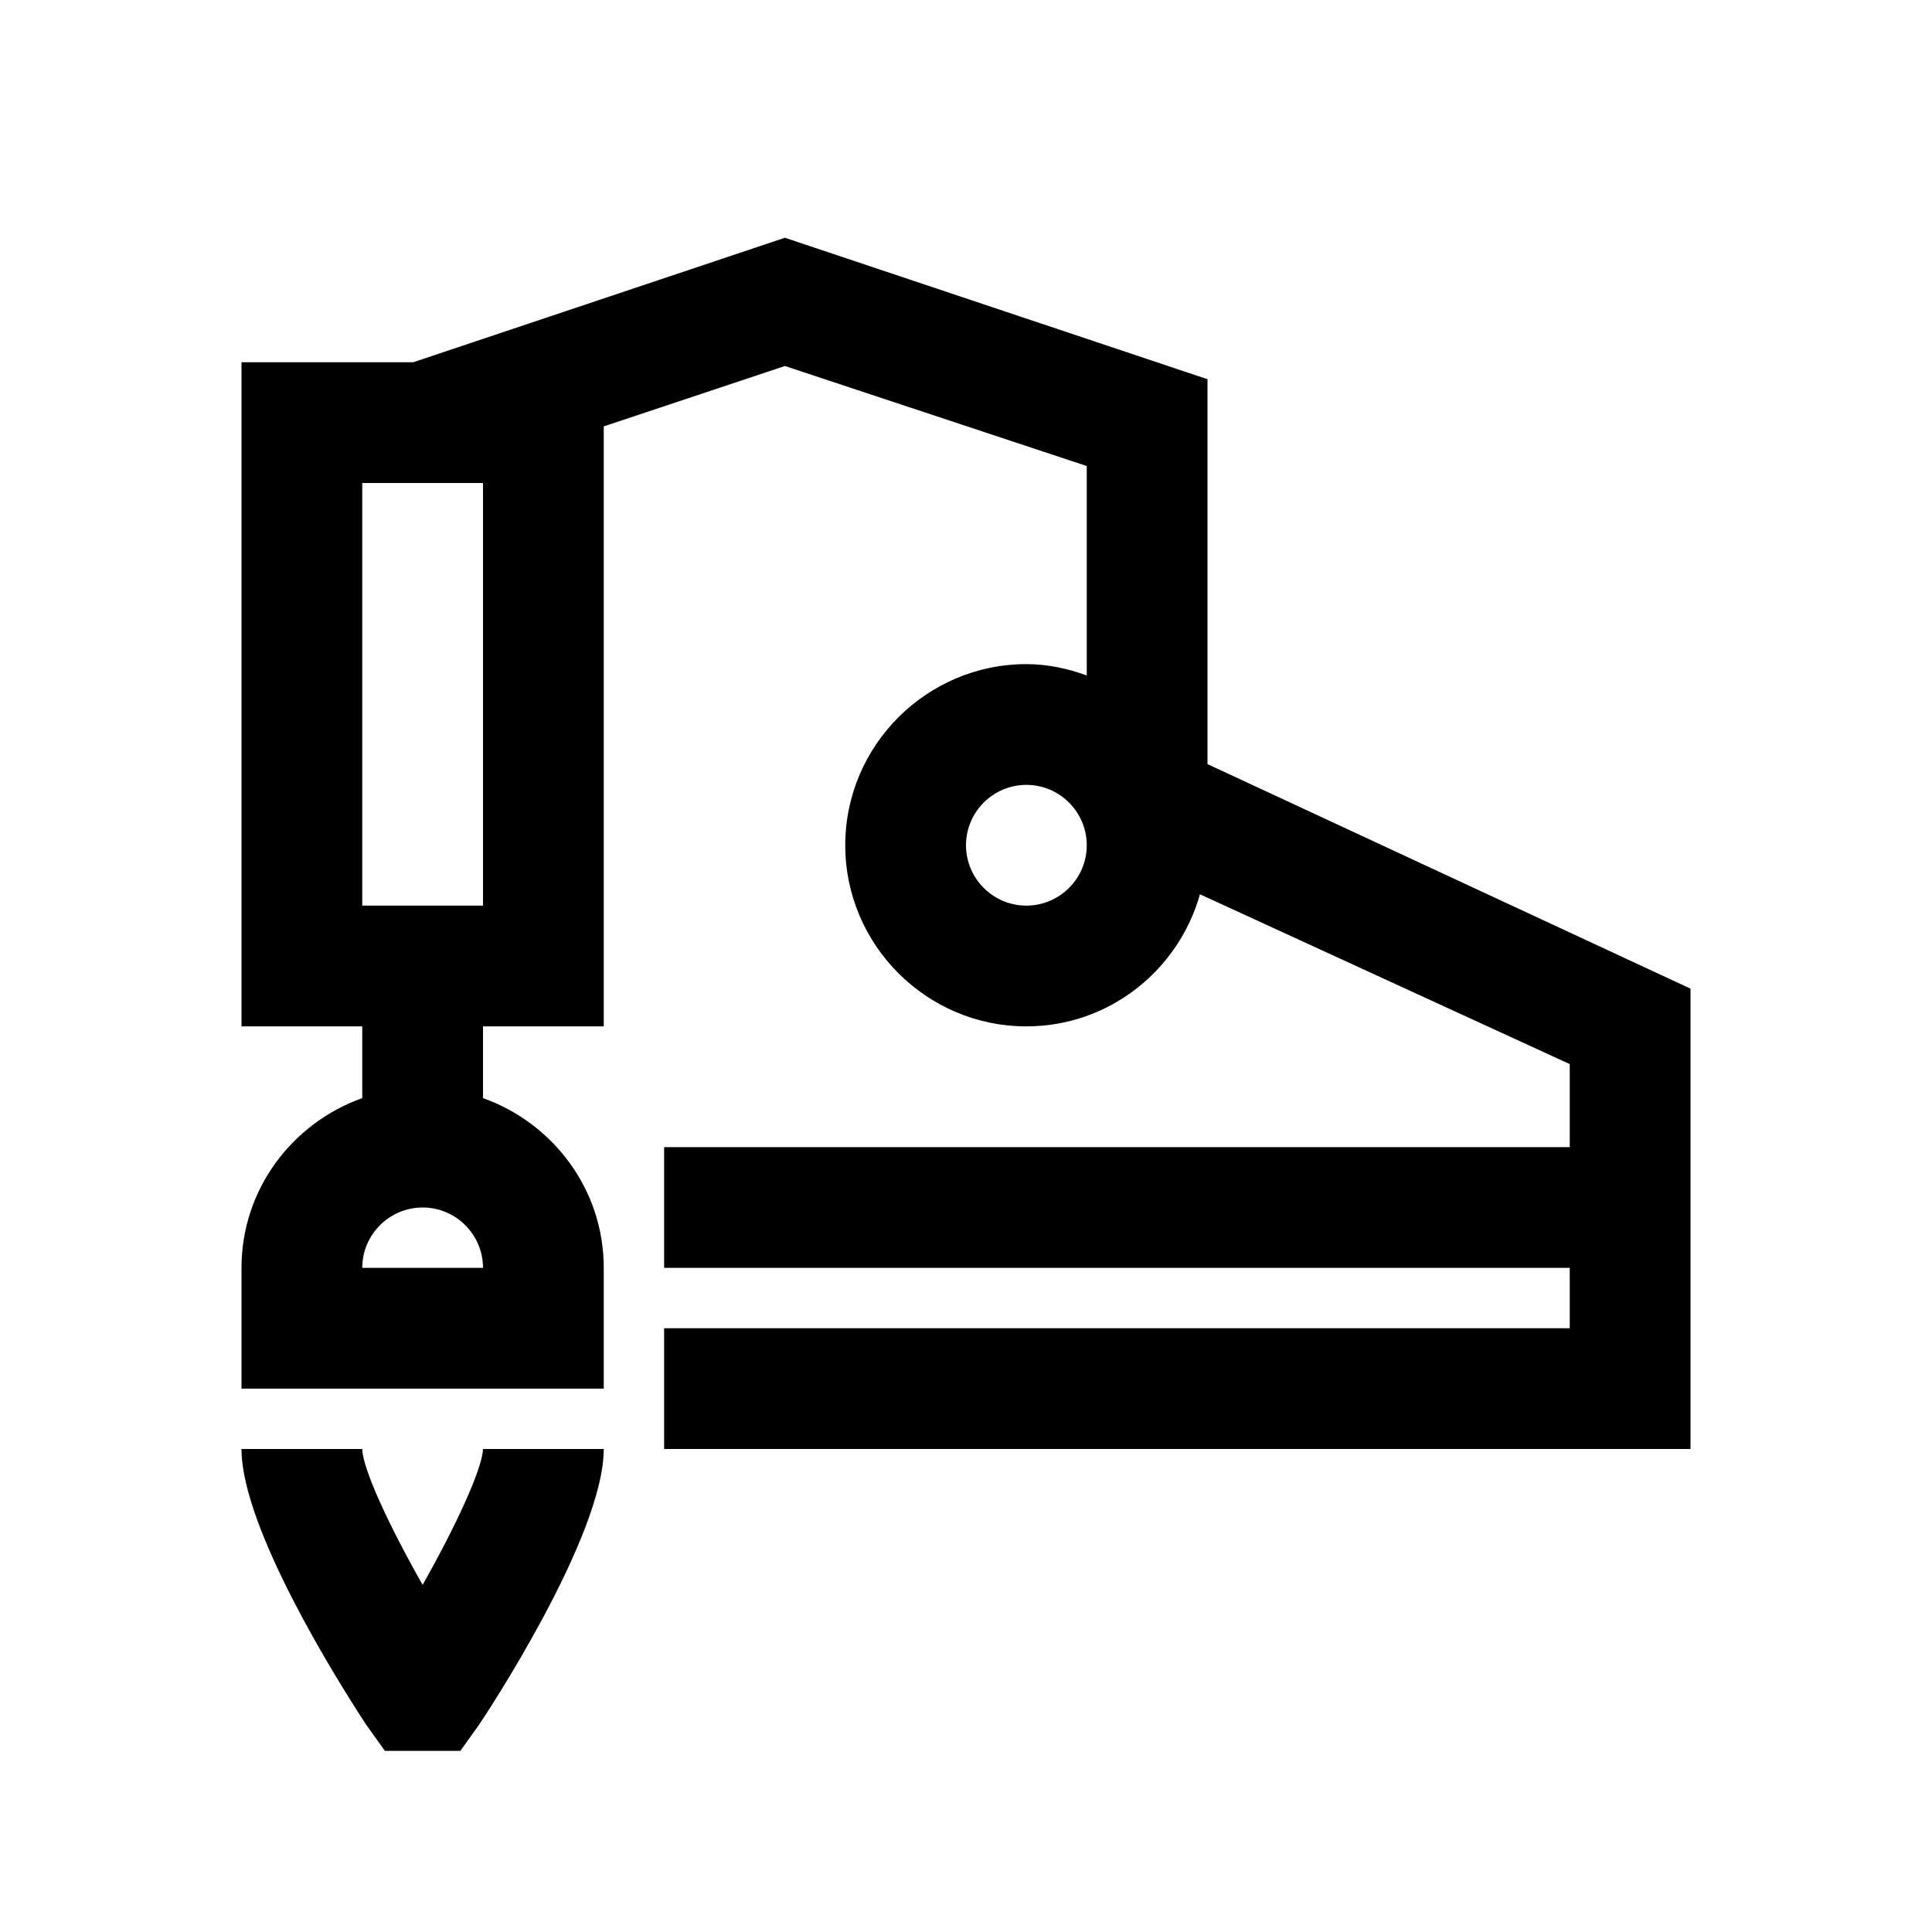 <?xml version="1.0" encoding="UTF-8"?>
<svg xmlns="http://www.w3.org/2000/svg" xmlns:xlink="http://www.w3.org/1999/xlink" viewBox="0 0 32 32" version="1.1">
<g>
<path d="M 13 3.938 L 6.844 6 L 4 6 L 4 17 L 6 17 L 6 18.188 C 4.84 18.602 4 19.699 4 21 L 4 23 L 10 23 L 10 21 C 10 19.699 9.16 18.602 8 18.188 L 8 17 L 10 17 L 10 7.062 L 13 6.062 L 18 7.719 L 18 11.188 C 17.688 11.074 17.352 11 17 11 C 15.348 11 14 12.348 14 14 C 14 15.652 15.348 17 17 17 C 18.371 17 19.52 16.07 19.875 14.812 L 26 17.625 L 26 19 L 11 19 L 11 21 L 26 21 L 26 22 L 11 22 L 11 24 L 28 24 L 28 16.375 L 20 12.656 L 20 6.281 Z M 6 8 L 8 8 L 8 15 L 6 15 Z M 17 13 C 17.551 13 18 13.449 18 14 C 18 14.551 17.551 15 17 15 C 16.449 15 16 14.551 16 14 C 16 13.449 16.449 13 17 13 Z M 7 20 C 7.551 20 8 20.449 8 21 L 6 21 C 6 20.449 6.449 20 7 20 Z M 4 24 C 4 25.301 5.578 27.824 6.062 28.562 L 6.375 29 L 7.625 29 L 7.938 28.562 C 8.023 28.438 10 25.457 10 24 L 8 24 C 7.988 24.336 7.535 25.305 7 26.25 C 6.422 25.234 6.004 24.312 6 24 Z "></path>
</g>
</svg>
